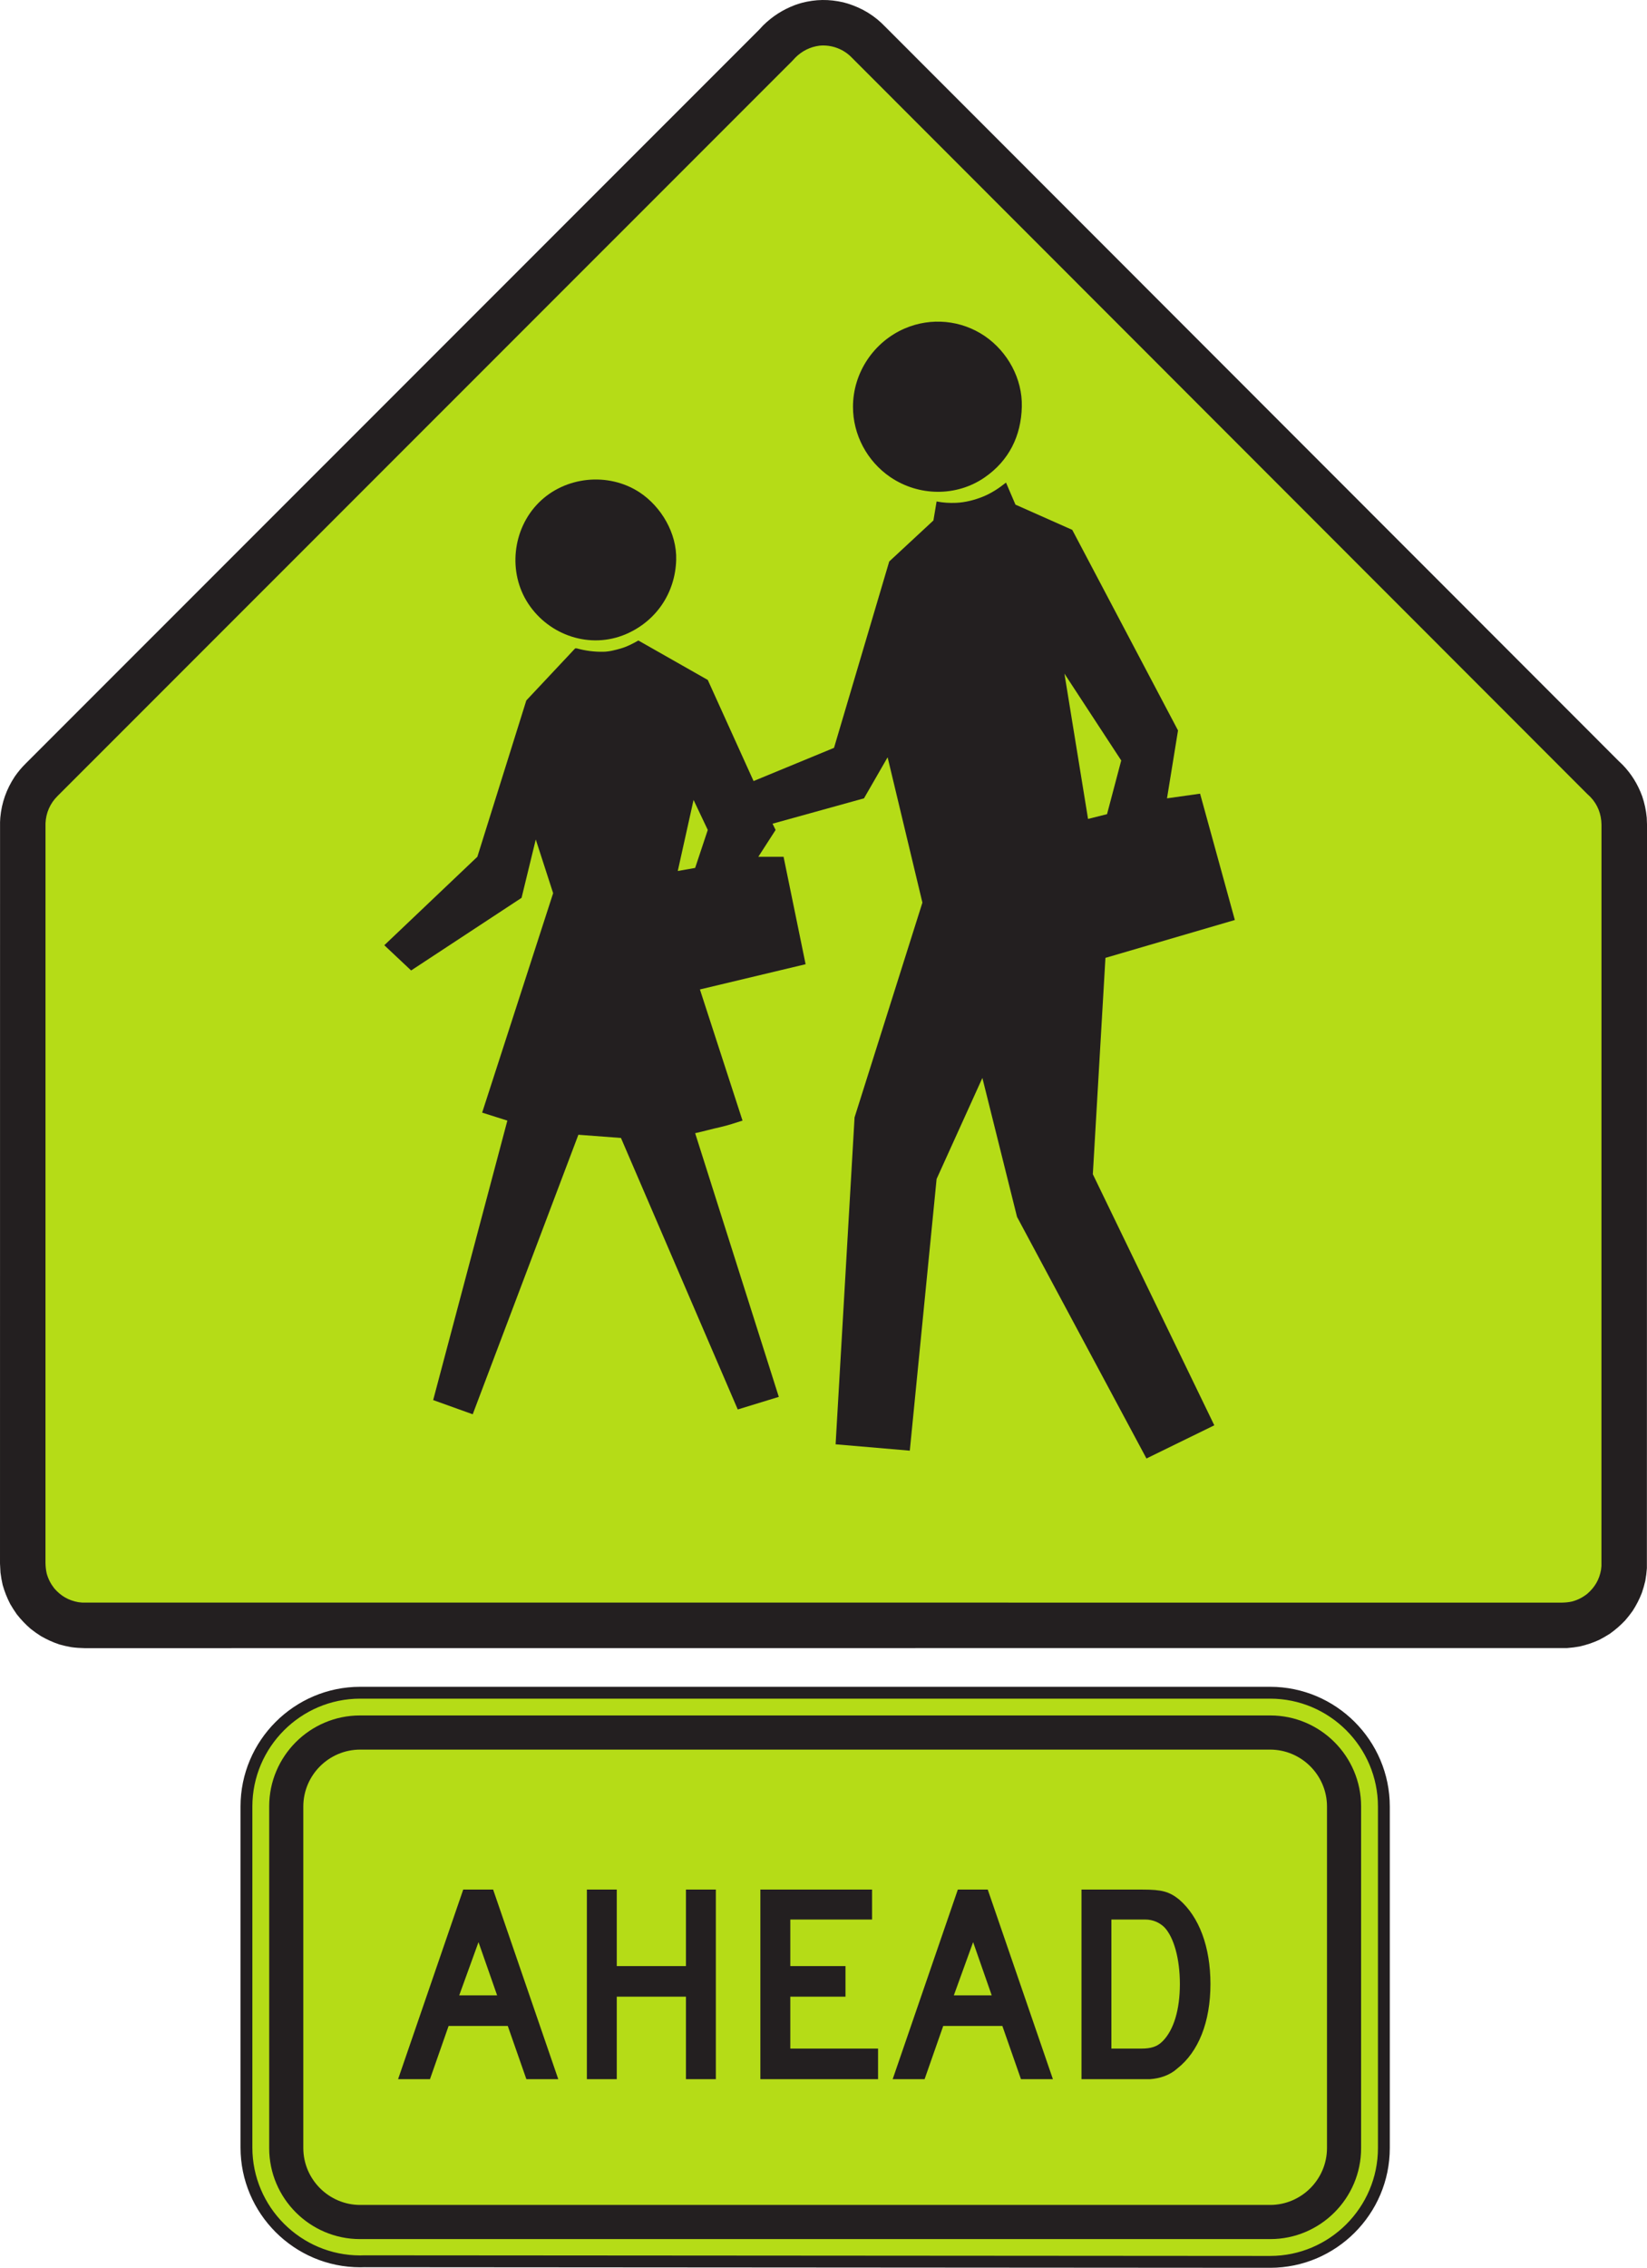 <?xml version="1.0" encoding="UTF-8" standalone="no"?>
<!-- Created with Inkscape (http://www.inkscape.org/) -->

<svg
   xmlns:dc="http://purl.org/dc/elements/1.1/"
   xmlns:cc="http://creativecommons.org/ns#"
   xmlns:rdf="http://www.w3.org/1999/02/22-rdf-syntax-ns#"
   xmlns:svg="http://www.w3.org/2000/svg"
   xmlns="http://www.w3.org/2000/svg"
   xmlns:sodipodi="http://sodipodi.sourceforge.net/DTD/sodipodi-0.dtd"
   xmlns:inkscape="http://www.inkscape.org/namespaces/inkscape"
   width="86.88"
   height="119.536"
   id="svg5315"
   version="1.1"
   inkscape:version="0.48.3.1 r9886"
   sodipodi:docname="New document 7">
  <defs
     id="defs5317" />
  <sodipodi:namedview
     id="base"
     pagecolor="#ffffff"
     bordercolor="#666666"
     borderopacity="1.0"
     inkscape:pageopacity="0.0"
     inkscape:pageshadow="2"
     inkscape:zoom="0.35"
     inkscape:cx="43.44"
     inkscape:cy="59.768017"
     inkscape:document-units="px"
     inkscape:current-layer="layer1"
     showgrid="false"
     fit-margin-top="0"
     fit-margin-left="0"
     fit-margin-right="0"
     fit-margin-bottom="0"
     inkscape:window-width="451"
     inkscape:window-height="398"
     inkscape:window-x="175"
     inkscape:window-y="175"
     inkscape:window-maximized="0" />
  <g
     inkscape:label="Layer 1"
     inkscape:groupmode="layer"
     id="layer1"
     transform="translate(-331.56,-472.594)">
    <g
       id="g3891"
       transform="matrix(1.25,0,0,-1.25,371.619,474.146)">
      <path
         d="m 0,0 0.158,0.17 c 0.394,0.387 0.829,0.664 1.345,0.86 0.09,0.032 0.179,0.06 0.27,0.087 0.599,0.158 1.165,0.165 1.768,0.026 L 3.725,1.092 C 4.344,0.898 4.866,0.582 5.314,0.11 l 30.95,-30.962 0.161,-0.154 c 0.375,-0.388 0.64,-0.818 0.827,-1.324 0.102,-0.3 0.165,-0.593 0.194,-0.908 0.006,-0.096 0.01,-0.19 0.011,-0.287 l -0.005,-31.364 c -0.013,-0.182 -0.035,-0.354 -0.067,-0.531 -0.04,-0.174 -0.087,-0.336 -0.144,-0.504 -0.108,-0.276 -0.231,-0.516 -0.391,-0.764 -0.101,-0.142 -0.205,-0.273 -0.318,-0.404 -0.203,-0.213 -0.406,-0.389 -0.645,-0.559 -0.148,-0.095 -0.292,-0.177 -0.447,-0.258 -0.272,-0.123 -0.53,-0.21 -0.821,-0.277 -0.179,-0.033 -0.349,-0.055 -0.531,-0.068 l -62.566,-0.004 c -0.19,0.004 -0.369,0.015 -0.556,0.041 -0.176,0.031 -0.342,0.068 -0.514,0.117 -0.28,0.096 -0.526,0.207 -0.783,0.356 -0.147,0.093 -0.282,0.191 -0.419,0.298 -0.223,0.192 -0.408,0.387 -0.59,0.618 -0.1,0.142 -0.19,0.283 -0.277,0.433 -0.137,0.266 -0.236,0.516 -0.318,0.803 -0.04,0.176 -0.07,0.344 -0.092,0.521 l -0.02,0.379 0.002,31.268 0.01,0.186 c 0.058,0.636 0.26,1.202 0.611,1.734 0.143,0.205 0.297,0.388 0.475,0.563 L 0,0 z"
         style="fill:#231f20;fill-opacity:1;fill-rule:evenodd;stroke:none"
         id="path3893"
         inkscape:connector-curvature="0" />
    </g>
    <g
       id="g3895"
       transform="matrix(1.25,0,0,-1.25,373.353,475.805)">
      <path
         d="M 0,0 0.136,0.146 C 0.414,0.421 0.762,0.595 1.15,0.643 1.654,0.692 2.167,0.502 2.516,0.135 l 31.027,-31.042 0.131,-0.123 c 0.313,-0.324 0.47,-0.731 0.475,-1.18 l -0.002,-31.254 -0.017,-0.164 c -0.074,-0.414 -0.263,-0.735 -0.58,-1.01 -0.195,-0.154 -0.388,-0.254 -0.628,-0.322 -0.152,-0.036 -0.288,-0.047 -0.444,-0.051 l -62.446,0.002 -0.163,0.017 c -0.414,0.075 -0.734,0.262 -1.01,0.578 -0.154,0.198 -0.254,0.389 -0.322,0.629 -0.035,0.153 -0.048,0.289 -0.052,0.446 l 0.001,31.191 c 0.018,0.436 0.193,0.839 0.504,1.146 L 0,0 z"
         style="fill:#b5dc17;fill-opacity:1;fill-rule:evenodd;stroke:none"
         id="path3897"
         inkscape:connector-curvature="0" />
    </g>
    <g
       id="g3899"
       transform="matrix(1.25,0,0,-1.25,372.312,516.011)">
      <path
         d="m 0,0 0.129,-0.264 -0.729,-1.131 1.065,0 0.93,-4.531 -4.46,-1.064 1.798,-5.53 c -0.306,-0.099 -0.615,-0.201 -0.929,-0.273 -0.36,-0.078 -0.712,-0.18 -1.07,-0.258 l 3.53,-11.119 -1.732,-0.531 -4.929,11.449 -1.797,0.135 -4.459,-11.787 -1.669,0.599 3.131,11.785 -1.064,0.336 2.996,9.254 -0.733,2.264 -0.6,-2.461 -4.66,-3.062 -1.132,1.064 3.927,3.73 2.066,6.592 2.062,2.196 0.067,0 c 0.361,-0.1 0.732,-0.149 1.106,-0.143 0.257,0.002 0.508,0.069 0.753,0.139 0.263,0.076 0.503,0.201 0.74,0.336 l 2.93,-1.664 1.932,-4.263 3.395,1.4 2.33,7.859 1.865,1.73 0.134,0.801 c 0.273,-0.053 0.545,-0.07 0.822,-0.058 0.389,0.017 0.782,0.118 1.142,0.264 0.354,0.146 0.666,0.351 0.965,0.59 l 0.399,-0.93 2.397,-1.064 4.463,-8.458 -0.465,-2.863 1.396,0.197 1.467,-5.327 -5.461,-1.597 -0.532,-9.123 5.126,-10.588 -2.863,-1.399 -5.462,10.188 -1.462,5.859 -1.932,-4.261 -1.131,-11.456 -3.131,0.268 0.8,13.785 2.863,9.057 L 4.856,2.8 3.859,1.069 0,0 z"
         style="fill:#231f20;fill-opacity:1;fill-rule:evenodd;stroke:none"
         id="path3901"
         inkscape:connector-curvature="0" />
    </g>
    <g
       id="g3903"
       transform="matrix(1.25,0,0,-1.25,385.462,494.034)">
      <path
         d="m 0,0 c -0.031,-1.234 -0.542,-2.271 -1.57,-2.981 -1.195,-0.824 -2.791,-0.797 -3.985,0.018 -0.973,0.664 -1.573,1.783 -1.57,2.963 0,1.434 0.877,2.74 2.191,3.304 1.105,0.471 2.375,0.354 3.371,-0.324 C -0.595,2.318 0.028,1.18 0,0"
         style="fill:#231f20;fill-opacity:1;fill-rule:evenodd;stroke:none"
         id="path3905"
         inkscape:connector-curvature="0" />
    </g>
    <g
       id="g3907"
       transform="matrix(1.25,0,0,-1.25,367.229,502.108)">
      <path
         d="m 0,0 c -0.04,-1.388 -0.839,-2.581 -2.124,-3.131 -1.5,-0.64 -3.231,-0.062 -4.121,1.29 -0.867,1.319 -0.666,3.141 0.443,4.253 1.111,1.115 2.935,1.3 4.253,0.44 C -0.628,2.247 0.034,1.12 0,0"
         style="fill:#231f20;fill-opacity:1;fill-rule:evenodd;stroke:none"
         id="path3909"
         inkscape:connector-curvature="0" />
    </g>
    <g
       id="g3911"
       transform="matrix(1.25,0,0,-1.25,388.955,515.76)">
      <path
         d="M 0,0 0.801,0.201 1.4,2.465 -0.997,6.128 0,0 z"
         style="fill:#b5dc17;fill-opacity:1;fill-rule:evenodd;stroke:none"
         id="path3913"
         inkscape:connector-curvature="0" />
    </g>
    <g
       id="g3915"
       transform="matrix(1.25,0,0,-1.25,367.313,518.504)">
      <path
         d="M 0,0 0.733,0.129 1.266,1.731 0.666,2.996 0,0 z"
         style="fill:#b5dc17;fill-opacity:1;fill-rule:evenodd;stroke:none"
         id="path3917"
         inkscape:connector-curvature="0" />
    </g>
    <g
       id="g3919"
       transform="matrix(1.25,0,0,-1.25,350.56,561.818)">
      <path
         d="m 0,0 38.4,0 c 2.643,0 4.8,-2.156 4.8,-4.799 l 0,-14.401 c 0,-2.643 -2.157,-4.8 -4.8,-4.8 L 0.172,-23.974 C 0.115,-23.976 0.058,-23.978 0,-23.978 c -2.643,0 -4.8,2.156 -4.8,4.8 l 0,14.379 C -4.8,-2.156 -2.643,0 0,0"
         style="fill:#b5dc17;fill-opacity:1;fill-rule:nonzero;stroke:none"
         id="path3921"
         inkscape:connector-curvature="0" />
    </g>
    <g
       id="g3923"
       transform="matrix(1.25,0,0,-1.25,350.56,561.818)">
      <path
         d="m 0,0 38.4,0 c 2.643,0 4.8,-2.156 4.8,-4.799 l 0,-14.401 c 0,-2.643 -2.157,-4.8 -4.8,-4.8 L 0.172,-23.974 C 0.115,-23.976 0.058,-23.978 0,-23.978 c -2.643,0 -4.8,2.156 -4.8,4.8 l 0,14.379 C -4.8,-2.156 -2.643,0 0,0 z"
         style="fill:none;stroke:#231f20;stroke-width:0.5;stroke-linecap:butt;stroke-linejoin:miter;stroke-miterlimit:4;stroke-opacity:1;stroke-dasharray:none"
         id="path3925"
         inkscape:connector-curvature="0" />
    </g>
    <g
       id="g3927"
       transform="matrix(1.25,0,0,-1.25,350.55,563.016)">
      <path
         d="m 0,0 38.415,0 c 2.111,0 3.832,-1.721 3.832,-3.833 l 0,-14.416 c 0,-2.11 -1.721,-3.832 -3.832,-3.832 l -38.415,0 c -2.111,0 -3.832,1.722 -3.832,3.832 l 0,14.416 C -3.832,-1.721 -2.111,0 0,0"
         style="fill:#231f20;fill-opacity:1;fill-rule:evenodd;stroke:none"
         id="path3929"
         inkscape:connector-curvature="0" />
    </g>
    <g
       id="g3931"
       transform="matrix(1.25,0,0,-1.25,350.562,564.816)">
      <path
         d="m 0,0 38.396,0 c 1.323,0 2.402,-1.079 2.402,-2.401 l 0,-14.398 c 0,-1.322 -1.079,-2.402 -2.402,-2.402 l -38.396,0 c -1.323,0 -2.402,1.08 -2.402,2.402 l 0,14.398 C -2.402,-1.079 -1.323,0 0,0"
         style="fill:#b5dc17;fill-opacity:1;fill-rule:evenodd;stroke:none"
         id="path3933"
         inkscape:connector-curvature="0" />
    </g>
    <g
       id="g3935"
       transform="matrix(1.25,0,0,-1.25,393.799,577.173)">
      <path
         d="m 0,0 c 0,-1.067 -0.253,-1.936 -0.729,-2.413 -0.225,-0.225 -0.478,-0.309 -0.899,-0.309 l -1.262,0 0,5.442 1.431,0 c 0.336,0 0.618,-0.14 0.813,-0.335 C -0.253,1.964 0,1.065 0,0 m 1.29,0 c 0,1.57 -0.477,2.833 -1.318,3.562 -0.421,0.337 -0.73,0.421 -1.543,0.421 l -2.581,0 0,-7.995 2.441,0 0.448,0 c 0.422,0.028 0.842,0.168 1.151,0.448 C 0.785,-2.862 1.29,-1.6 1.29,0 m -9.23,-0.478 -1.599,0 0.814,2.245 0.785,-2.245 z m 2.582,-3.534 -2.75,7.995 -1.262,0 -2.75,-7.995 1.347,0 0.786,2.244 2.496,0 0.785,-2.244 1.348,0 z m -7.379,0 0,1.29 -3.703,0 0,2.189 2.329,0 0,1.29 -2.329,0 0,1.963 3.45,0 0,1.263 -4.713,0 0,-7.995 4.966,0 z m -6.845,0 0,7.995 -1.262,0 0,-3.226 -2.919,0 0,3.226 -1.262,0 0,-7.995 1.262,0 0,3.479 2.919,0 0,-3.479 1.262,0 z m -9.23,3.534 -1.6,0 0.814,2.245 0.786,-2.245 z m 2.58,-3.534 -2.749,7.995 -1.262,0 -2.749,-7.995 1.346,0 0.786,2.244 2.497,0 0.785,-2.244 1.346,0 z"
         style="fill:#231f20;fill-opacity:1;fill-rule:evenodd;stroke:none"
         id="path3937"
         inkscape:connector-curvature="0" />
    </g>
  </g>
</svg>
